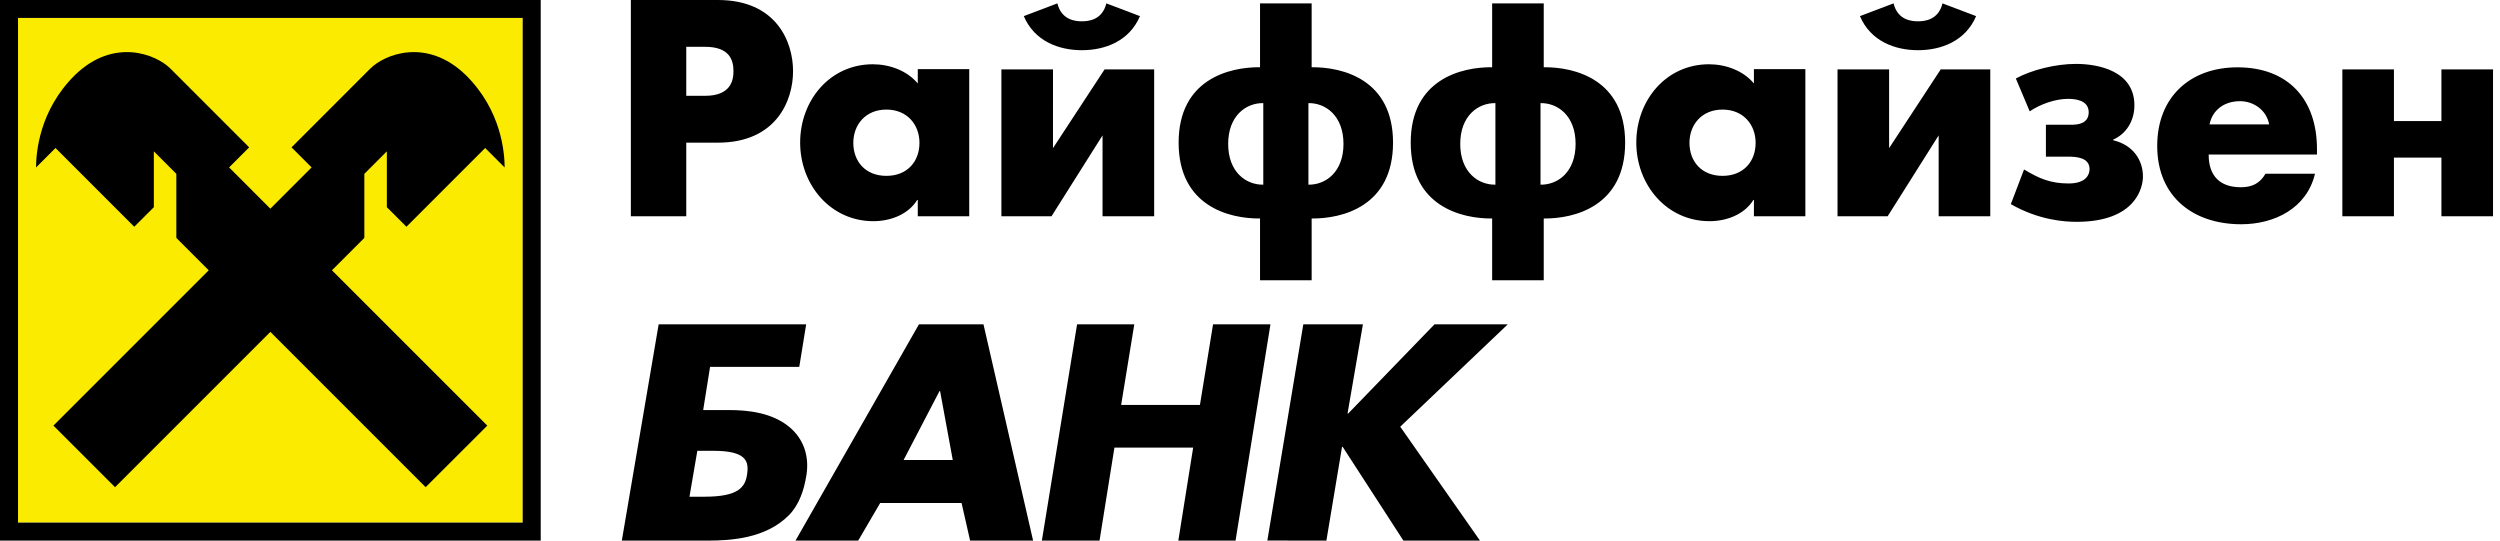 <?xml version="1.0" encoding="utf-8"?>
<!-- Generator: Adobe Illustrator 21.1.0, SVG Export Plug-In . SVG Version: 6.00 Build 0)  -->
<svg version="1.1" id="Layer_1" xmlns="http://www.w3.org/2000/svg" xmlns:xlink="http://www.w3.org/1999/xlink" x="0px" y="0px"
	 viewBox="0 0 437.14 94.53" style="enable-background:new 0 0 437.14 94.53;" xml:space="preserve">
<style type="text/css">
	.st0{fill:#FAEB00;}
</style>
<g>
	<g>
		<path d="M409.575,37.819h9.02V27.555h8.302v10.265h9.024v-25.69h-9.024v9.044h-8.302v-9.044h-9.02V37.819z M354.906,19.468
			c1.902-1.275,4.488-2.182,6.705-2.182c1.129,0,3.61,0.165,3.61,2.345c0,2.128-2.173,2.18-3.048,2.18h-4.434v5.583h3.923
			c1.29,0,3.71,0.106,3.71,2.182c0,0.848-0.509,2.504-3.662,2.504c-3.146,0-5.156-0.855-7.793-2.45l-2.313,6.064
			c4.95,2.831,9.438,3.094,11.501,3.094c10.312,0,11.602-5.964,11.602-7.93c0-2.715-1.597-5.48-5.209-6.336v-0.104
			c2.27-1.012,3.714-3.244,3.714-6.009c0-6.014-6.342-7.236-10.215-7.236c-3.603,0-7.787,1.062-10.517,2.552L354.906,19.468z
			 M335.373,8.777c4.077,0,8.309-1.595,10.162-5.957l-5.878-2.23c-0.72,2.979-3.25,3.135-4.284,3.135
			c-1.031,0-3.552-0.156-4.273-3.135l-5.878,2.23C327.075,7.182,331.307,8.777,335.373,8.777 M321.303,12.129v25.69h8.762
			l8.922-14.146v14.146h9.025v-25.69h-8.663l-9.027,13.774V12.129H321.303z M261.482,32.291V18.032
			c-3.046-0.052-6.151,2.237-6.151,7.132C255.331,30.059,258.436,32.341,261.482,32.291 M269.368,18.032v14.259
			c3.046,0.05,6.135-2.232,6.135-7.127C275.504,20.268,272.414,17.98,269.368,18.032 M260.91,49.002V38.206
			c-5.367,0.05-14.237-2.139-14.237-13.26c0-11.059,8.825-13.241,14.237-13.191V0.59h9.022v11.166
			c5.422-0.05,14.235,2.132,14.235,13.191c0,11.122-8.868,13.311-14.235,13.26v10.796H260.91z M220.893,32.291V18.032
			c-3.042-0.052-6.14,2.237-6.14,7.132C214.753,30.059,217.851,32.341,220.893,32.291 M228.786,18.032v14.259
			c3.035,0.05,6.131-2.232,6.131-7.127C234.917,20.268,231.821,17.98,228.786,18.032 M220.325,49.002V38.206
			c-5.367,0.05-14.235-2.139-14.235-13.26c0-11.059,8.822-13.241,14.235-13.191V0.59h9.025v11.166
			c5.415-0.05,14.231,2.132,14.231,13.191c0,11.122-8.866,13.311-14.231,13.26v10.796H220.325z M189.172,8.777
			c4.077,0,8.306-1.595,10.16-5.957l-5.881-2.23c-0.72,2.979-3.246,3.135-4.279,3.135c-1.029,0-3.555-0.156-4.282-3.135l-5.874,2.23
			C180.872,7.182,185.101,8.777,189.172,8.777 M175.1,12.129v25.69h8.759l8.927-14.146v14.146h9.027v-25.69h-8.666l-9.026,13.774
			V12.129H175.1z M119.996,8.187v8.565h3.305c4.488,0,4.951-2.713,4.951-4.306c0-1.86-0.618-4.26-4.951-4.26h-2.889H119.996z
			 M110.308,37.819V0h15.212c10.267,0,13.152,7.337,13.152,12.447c0,5.156-2.937,12.499-13.152,12.499h-5.524v12.873H110.308z
			 M315.679,12.088v25.731h-8.996v-2.857h-0.098c-1.582,2.559-4.697,3.712-7.663,3.712c-7.512,0-12.806-6.373-12.806-13.744
			c0-7.373,5.191-13.693,12.708-13.693c2.913,0,5.983,1.101,7.858,3.357v-2.506H315.679z M301.196,19.161
			c-3.657,0-5.783,2.661-5.783,5.818c0,3.257,2.125,5.77,5.783,5.77c3.66,0,5.785-2.513,5.785-5.77
			C306.981,21.822,304.855,19.161,301.196,19.161 M169.476,12.088v25.731h-8.996v-2.857h-0.1c-1.582,2.559-4.697,3.712-7.665,3.712
			c-7.513,0-12.804-6.373-12.804-13.744c0-7.373,5.191-13.693,12.708-13.693c2.915,0,5.981,1.101,7.861,3.357v-2.506H169.476z
			 M154.991,19.161c-3.657,0-5.783,2.661-5.783,5.818c0,3.257,2.126,5.77,5.783,5.77c3.657,0,5.783-2.513,5.783-5.77
			C160.774,21.822,158.648,19.161,154.991,19.161 M405.137,26.067v0.957h-18.939c0,3.711,1.932,5.717,5.633,5.717
			c1.93,0,3.318-0.655,4.301-2.36h8.659c-1.44,6.072-7.121,8.831-12.908,8.831c-8.4,0-14.681-4.817-14.681-13.698
			c0-8.577,5.785-13.742,14.039-13.742C400.037,11.773,405.137,17.29,405.137,26.067 M386.346,21.757h10.43
			c-0.442-2.463-2.668-4.064-5.093-4.064C389.066,17.692,386.89,19.096,386.346,21.757 M124.715,78.826h-2.783l-1.373,8.026h2.645
			c5.92,0,7.078-1.675,7.417-3.825C131,80.658,130.537,78.826,124.715,78.826 M141.001,83.134c-0.409,2.543-1.24,5.11-3.076,6.971
			c-4.051,4.081-10.162,4.403-14.039,4.425h-15.158l6.442-37.819h25.794l-1.207,7.443H124.16l-1.206,7.547h4.519
			c3.335,0,7.612,0.45,10.658,3.053C140.377,76.674,141.574,79.568,141.001,83.134 M168.136,87.957h-14.235l-3.84,6.573h-10.965
			l21.587-37.819h11.283l8.678,37.819h-11.017L168.136,87.957z M166.596,80.433l-2.215-12.038h-0.109L158,80.433H166.596z
			 M238.313,56.71h-10.421l-6.29,37.81l10.326,0.004l2.737-16.398h0.105l10.624,16.402l13.387-0.004L244.84,74.611l18.804-17.901
			h-12.812l-15.09,15.593h-0.115L238.313,56.71z M198.338,56.71l-2.3,14.094h13.779l2.293-14.094h10.038l-6.105,37.819h-10.006
			l2.593-16.261h-13.765l-2.606,16.261h-10.082l6.157-37.819H198.338z"/>
	</g>
	<g>
		<rect x="3.15" y="3.136" class="st0" width="88.244" height="88.244"/>
		<path d="M3.15,3.136h88.244V91.38H3.15V3.136z M0,94.53h94.547V-0.014H0V94.53z"/>
		<g>
			<path d="M47.272,58.032L20.116,85.187L9.34,74.422L36.5,47.263l-5.665-5.667V30.4L26.9,26.462v9.764l-3.425,3.422L9.705,25.877
				l-3.405,3.407c0.024-2.572,0.537-10.003,6.842-16.2c6.803-6.549,14.15-3.594,16.663-1.083l13.761,13.765l-3.507,3.509
				l7.212,7.217l7.214-7.217l-3.509-3.509l13.759-13.765c2.515-2.511,9.862-5.465,16.663,1.083c6.307,6.196,6.821,13.628,6.843,16.2
				l-3.405-3.407l-13.77,13.772l-3.424-3.422v-9.764L63.707,30.4v11.196l-5.665,5.667l27.161,27.158L74.428,85.187L47.272,58.032z"
				/>
		</g>
	</g>
</g>
</svg>
